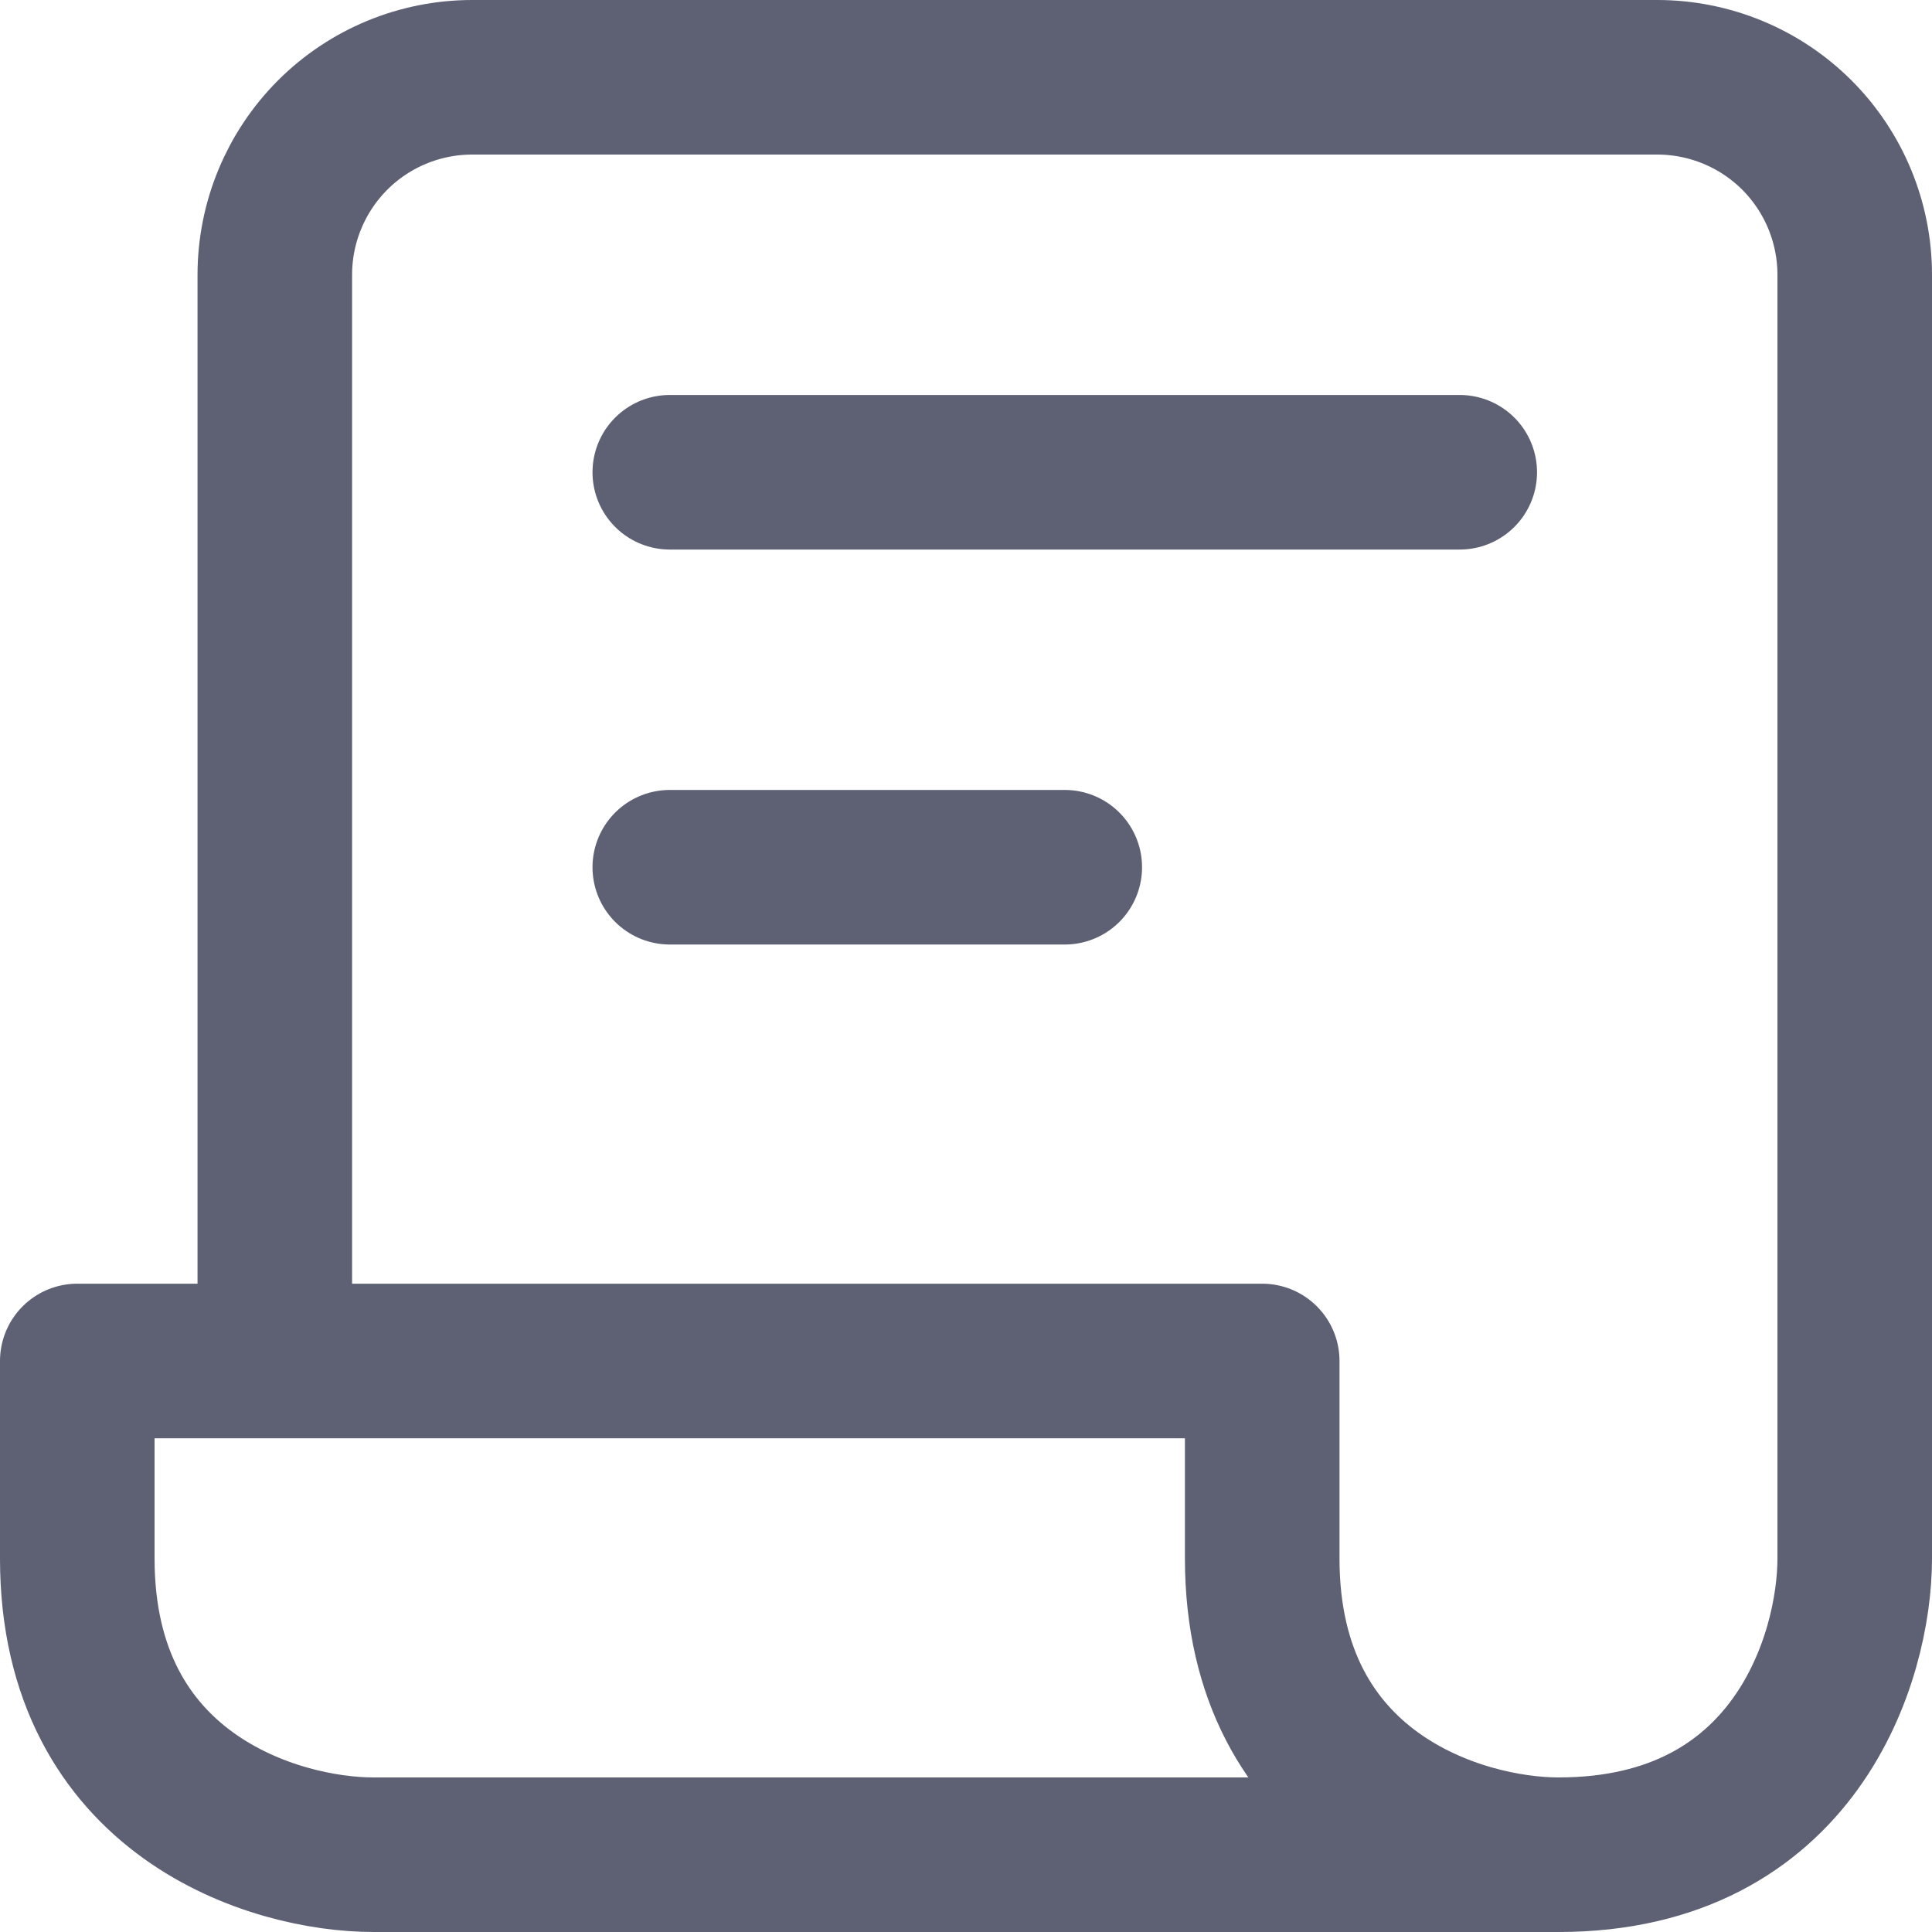 <svg width="25" height="25" viewBox="0 0 25 25" fill="none" xmlns="http://www.w3.org/2000/svg">
<path d="M3.556 17.611V3.556C3.556 2.878 3.825 2.228 4.304 1.748C4.783 1.269 5.433 1 6.111 1H21.444C22.122 1 22.772 1.269 23.252 1.748C23.731 2.228 24 2.878 24 3.556V20.167C24 21.444 23.233 24 20.167 24M20.167 24H4.833C3.556 24 1 23.233 1 20.167V17.611H16.333V20.167C16.333 23.233 18.889 24 20.167 24ZM8.667 6.111H18.889M8.667 11.222H13.778" stroke="#5E6073" stroke-width="2" stroke-linecap="round" stroke-linejoin="round"/>
</svg>
